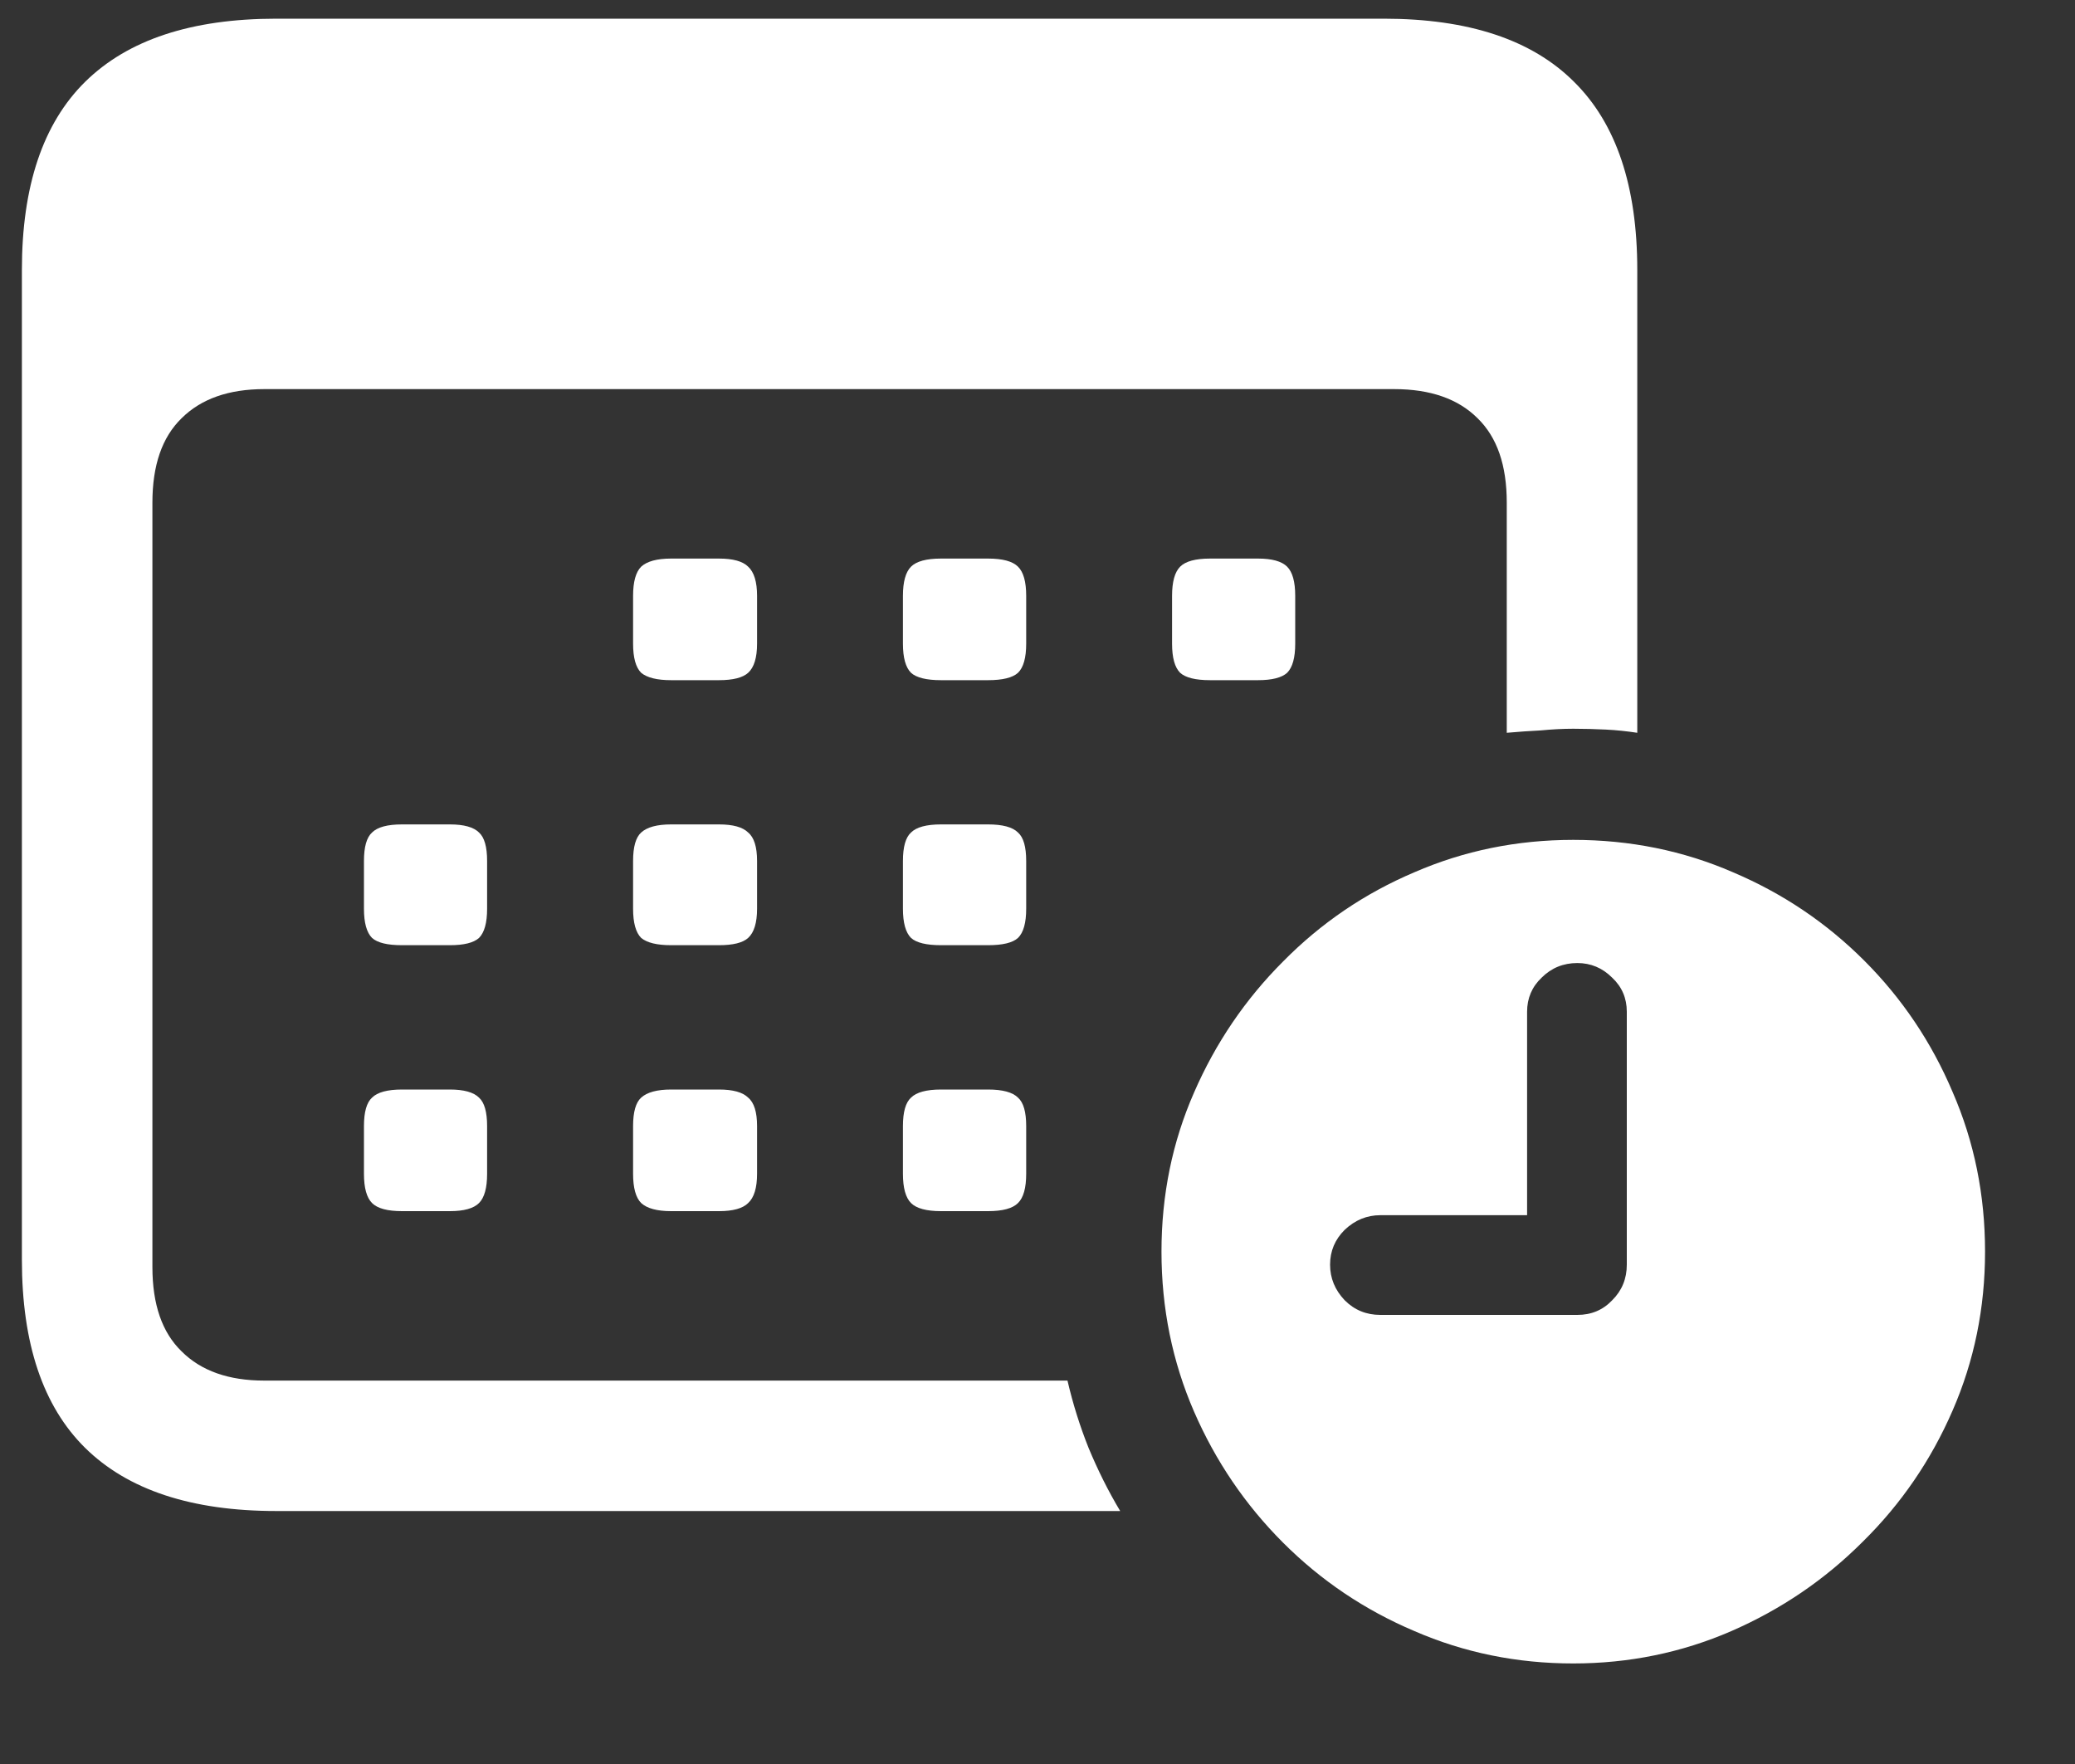 <svg width="20" height="17" viewBox="0 0 20 17" fill="none" xmlns="http://www.w3.org/2000/svg">
<rect x="0" y="0" width="20" height="17" fill="#333333" stroke="none"/>
<path d="M2.664 14.562H10.797C10.682 14.37 10.581 14.167 10.492 13.953C10.409 13.745 10.341 13.529 10.289 13.305H2.547C2.203 13.305 1.938 13.211 1.75 13.023C1.562 12.841 1.469 12.57 1.469 12.211V4.844C1.469 4.484 1.562 4.214 1.75 4.031C1.938 3.844 2.203 3.75 2.547 3.75H13.438C13.787 3.75 14.055 3.844 14.242 4.031C14.43 4.214 14.523 4.484 14.523 4.844V7.062C14.638 7.052 14.747 7.044 14.852 7.039C14.956 7.029 15.06 7.023 15.164 7.023C15.268 7.023 15.372 7.026 15.477 7.031C15.581 7.036 15.682 7.047 15.781 7.062V2.602C15.781 1.794 15.578 1.19 15.172 0.789C14.766 0.383 14.154 0.18 13.336 0.18H2.664C1.846 0.18 1.232 0.383 0.82 0.789C0.414 1.19 0.211 1.794 0.211 2.602V12.141C0.211 12.948 0.414 13.552 0.82 13.953C1.232 14.359 1.846 14.562 2.664 14.562ZM6.469 6.555H6.93C7.065 6.555 7.159 6.531 7.211 6.484C7.268 6.432 7.297 6.339 7.297 6.203V5.742C7.297 5.607 7.268 5.513 7.211 5.461C7.159 5.409 7.065 5.383 6.93 5.383H6.469C6.333 5.383 6.237 5.409 6.18 5.461C6.128 5.513 6.102 5.607 6.102 5.742V6.203C6.102 6.339 6.128 6.432 6.18 6.484C6.237 6.531 6.333 6.555 6.469 6.555ZM9.07 6.555H9.523C9.664 6.555 9.76 6.531 9.812 6.484C9.865 6.432 9.891 6.339 9.891 6.203V5.742C9.891 5.607 9.865 5.513 9.812 5.461C9.76 5.409 9.664 5.383 9.523 5.383H9.07C8.93 5.383 8.833 5.409 8.781 5.461C8.729 5.513 8.703 5.607 8.703 5.742V6.203C8.703 6.339 8.729 6.432 8.781 6.484C8.833 6.531 8.93 6.555 9.07 6.555ZM11.664 6.555H12.125C12.26 6.555 12.354 6.531 12.406 6.484C12.458 6.432 12.484 6.339 12.484 6.203V5.742C12.484 5.607 12.458 5.513 12.406 5.461C12.354 5.409 12.26 5.383 12.125 5.383H11.664C11.523 5.383 11.427 5.409 11.375 5.461C11.323 5.513 11.297 5.607 11.297 5.742V6.203C11.297 6.339 11.323 6.432 11.375 6.484C11.427 6.531 11.523 6.555 11.664 6.555ZM3.875 9.109H4.336C4.471 9.109 4.565 9.086 4.617 9.039C4.669 8.987 4.695 8.893 4.695 8.758V8.297C4.695 8.161 4.669 8.07 4.617 8.023C4.565 7.971 4.471 7.945 4.336 7.945H3.875C3.734 7.945 3.638 7.971 3.586 8.023C3.534 8.07 3.508 8.161 3.508 8.297V8.758C3.508 8.893 3.534 8.987 3.586 9.039C3.638 9.086 3.734 9.109 3.875 9.109ZM6.469 9.109H6.93C7.065 9.109 7.159 9.086 7.211 9.039C7.268 8.987 7.297 8.893 7.297 8.758V8.297C7.297 8.161 7.268 8.07 7.211 8.023C7.159 7.971 7.065 7.945 6.93 7.945H6.469C6.333 7.945 6.237 7.971 6.18 8.023C6.128 8.07 6.102 8.161 6.102 8.297V8.758C6.102 8.893 6.128 8.987 6.18 9.039C6.237 9.086 6.333 9.109 6.469 9.109ZM9.07 9.109H9.523C9.664 9.109 9.76 9.086 9.812 9.039C9.865 8.987 9.891 8.893 9.891 8.758V8.297C9.891 8.161 9.865 8.07 9.812 8.023C9.76 7.971 9.664 7.945 9.523 7.945H9.07C8.93 7.945 8.833 7.971 8.781 8.023C8.729 8.07 8.703 8.161 8.703 8.297V8.758C8.703 8.893 8.729 8.987 8.781 9.039C8.833 9.086 8.93 9.109 9.07 9.109ZM3.875 11.672H4.336C4.471 11.672 4.565 11.646 4.617 11.594C4.669 11.542 4.695 11.448 4.695 11.312V10.852C4.695 10.716 4.669 10.625 4.617 10.578C4.565 10.526 4.471 10.5 4.336 10.5H3.875C3.734 10.5 3.638 10.526 3.586 10.578C3.534 10.625 3.508 10.716 3.508 10.852V11.312C3.508 11.448 3.534 11.542 3.586 11.594C3.638 11.646 3.734 11.672 3.875 11.672ZM6.469 11.672H6.93C7.065 11.672 7.159 11.646 7.211 11.594C7.268 11.542 7.297 11.448 7.297 11.312V10.852C7.297 10.716 7.268 10.625 7.211 10.578C7.159 10.526 7.065 10.5 6.93 10.5H6.469C6.333 10.5 6.237 10.526 6.18 10.578C6.128 10.625 6.102 10.716 6.102 10.852V11.312C6.102 11.448 6.128 11.542 6.18 11.594C6.237 11.646 6.333 11.672 6.469 11.672ZM9.07 11.672H9.523C9.664 11.672 9.76 11.646 9.812 11.594C9.865 11.542 9.891 11.448 9.891 11.312V10.852C9.891 10.716 9.865 10.625 9.812 10.578C9.76 10.526 9.664 10.5 9.523 10.5H9.07C8.93 10.5 8.833 10.526 8.781 10.578C8.729 10.625 8.703 10.716 8.703 10.852V11.312C8.703 11.448 8.729 11.542 8.781 11.594C8.833 11.646 8.93 11.672 9.07 11.672ZM15.164 16.031C15.7 16.031 16.208 15.927 16.688 15.719C17.167 15.51 17.588 15.224 17.953 14.859C18.323 14.495 18.612 14.073 18.82 13.594C19.029 13.115 19.133 12.604 19.133 12.062C19.133 11.516 19.029 11.003 18.82 10.523C18.617 10.044 18.333 9.622 17.969 9.258C17.604 8.893 17.182 8.609 16.703 8.406C16.224 8.198 15.711 8.094 15.164 8.094C14.622 8.094 14.112 8.198 13.633 8.406C13.154 8.609 12.732 8.896 12.367 9.266C12.003 9.63 11.716 10.052 11.508 10.531C11.3 11.005 11.195 11.516 11.195 12.062C11.195 12.609 11.3 13.122 11.508 13.602C11.716 14.081 12.003 14.503 12.367 14.867C12.732 15.232 13.154 15.516 13.633 15.719C14.112 15.927 14.622 16.031 15.164 16.031ZM13.305 12.672C13.169 12.672 13.055 12.625 12.961 12.531C12.867 12.432 12.82 12.318 12.82 12.188C12.82 12.057 12.867 11.945 12.961 11.852C13.06 11.758 13.175 11.711 13.305 11.711H14.719V9.75C14.719 9.62 14.766 9.51 14.859 9.422C14.953 9.328 15.068 9.281 15.203 9.281C15.333 9.281 15.445 9.328 15.539 9.422C15.633 9.51 15.68 9.62 15.68 9.75V12.188C15.68 12.323 15.633 12.438 15.539 12.531C15.45 12.625 15.338 12.672 15.203 12.672H13.305Z" fill="white"/>
</svg>
